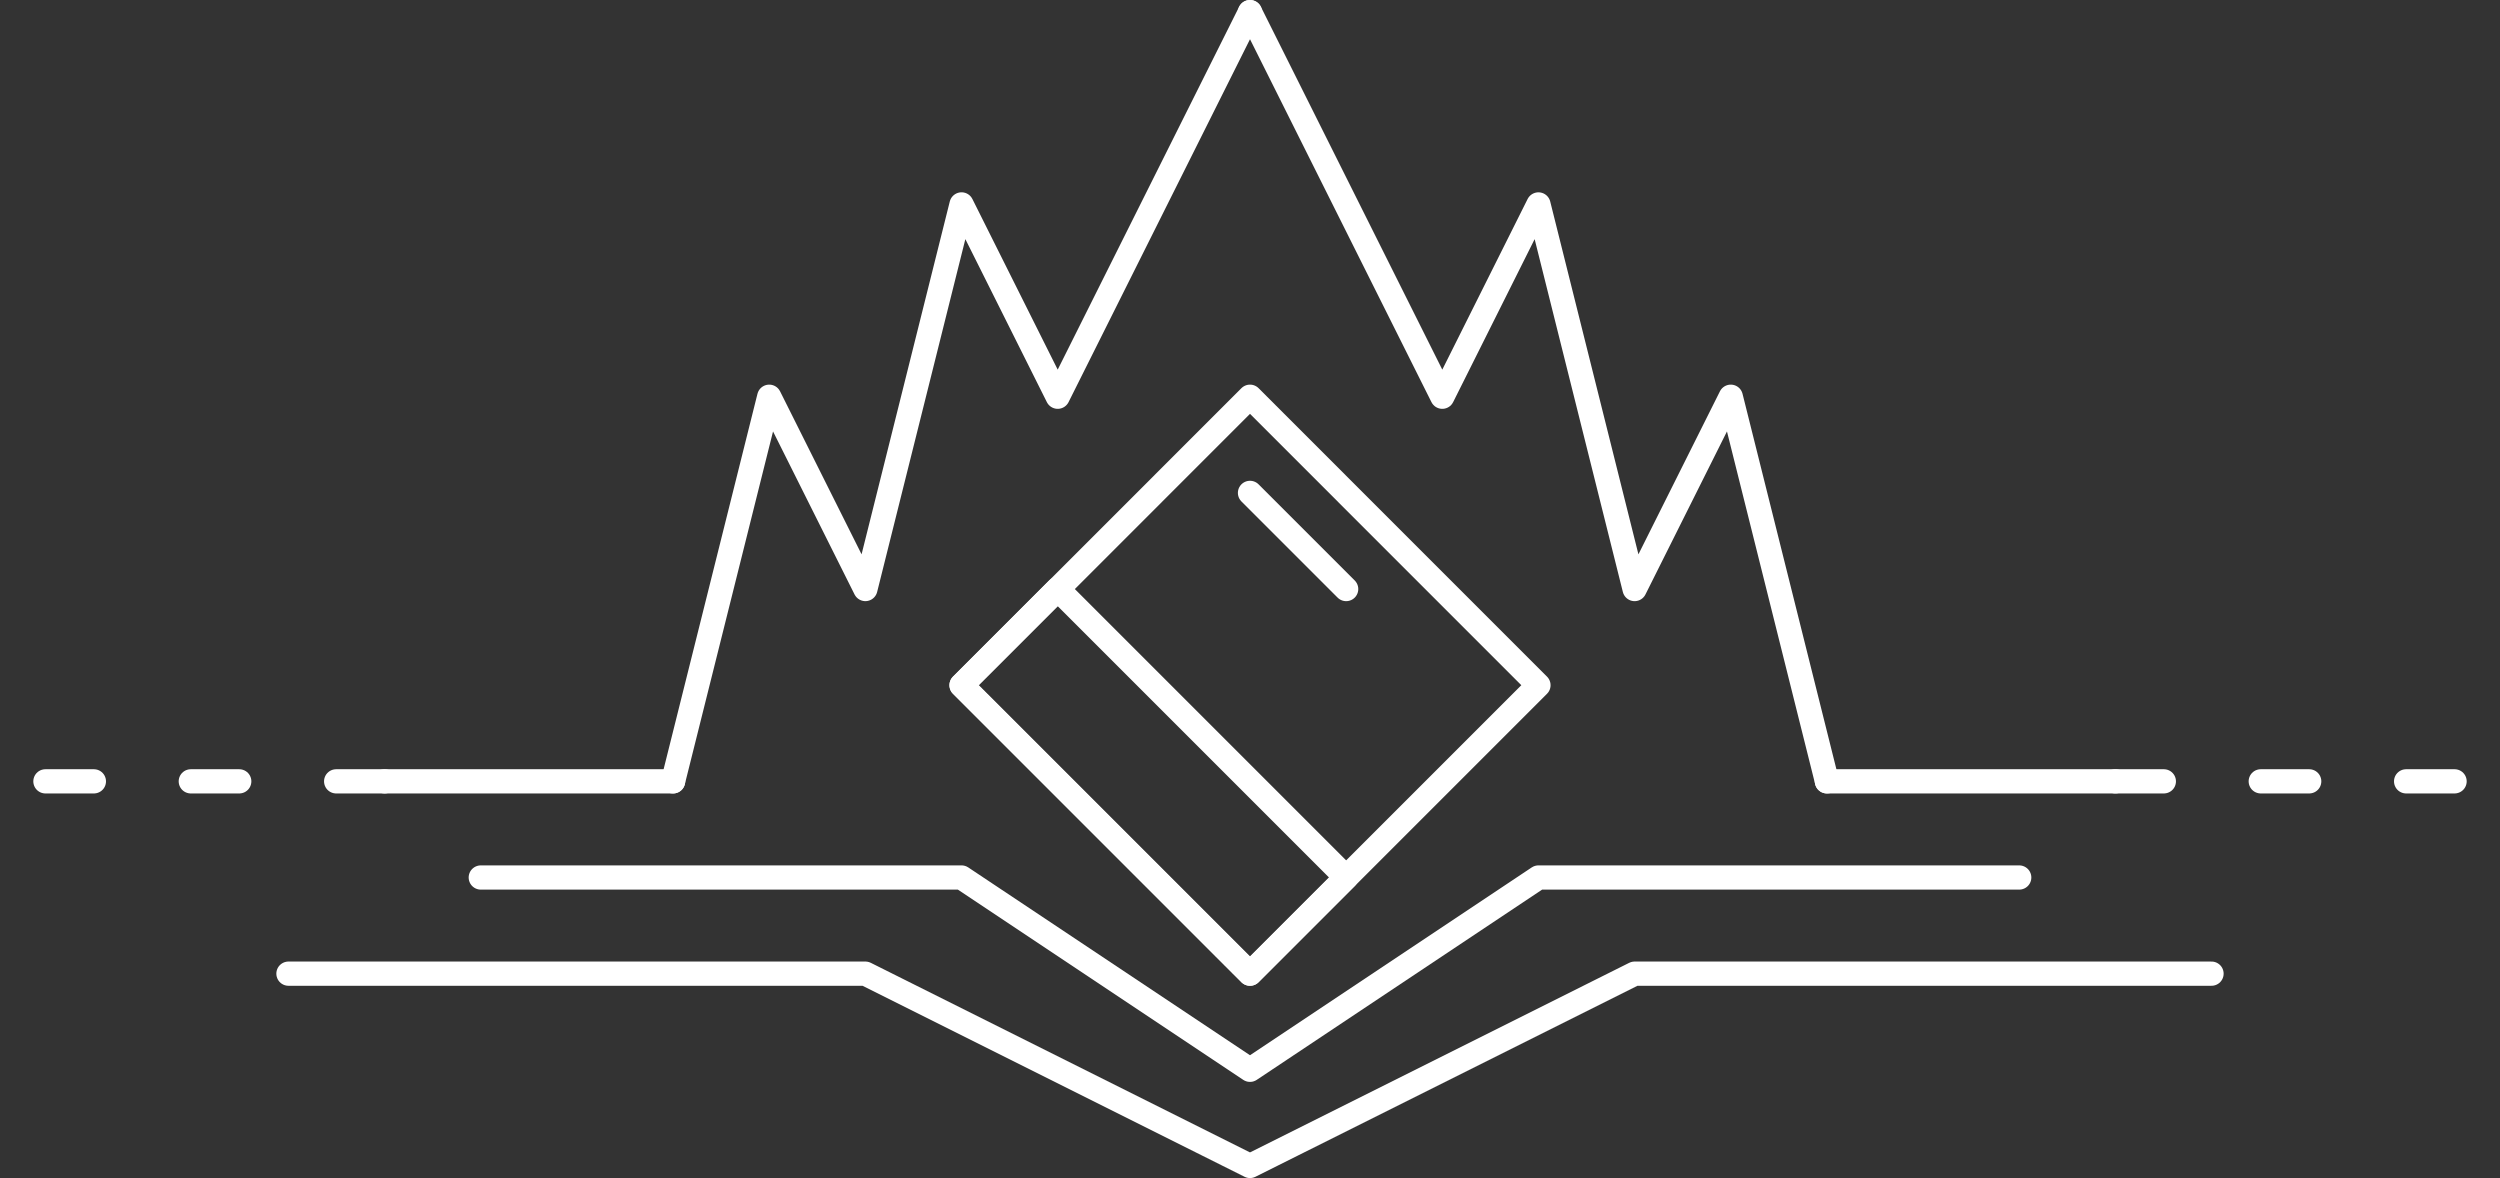 <?xml version="1.0" encoding="UTF-8" standalone="no"?>
<!-- Created with Inkscape (http://www.inkscape.org/) -->

<svg
   width="103.188mm"
   height="48.625mm"
   viewBox="0 0 103.188 48.625"
   version="1.1"
   id="svg1"
   inkscape:version="1.2.2 (b0a8486541, 2022-12-01)"
   sodipodi:docname="PatchPulseLogo.svg"
   inkscape:export-filename="PatchPulseLogo.png"
   inkscape:export-xdpi="96"
   inkscape:export-ydpi="96"
   xmlns:inkscape="http://www.inkscape.org/namespaces/inkscape"
   xmlns:sodipodi="http://sodipodi.sourceforge.net/DTD/sodipodi-0.dtd"
   xmlns="http://www.w3.org/2000/svg"
   xmlns:svg="http://www.w3.org/2000/svg">
  <rect x="0" y="0" width="103.188" height="48.625" fill="#333333" stroke="none"/>
  <sodipodi:namedview
     id="namedview1"
     pagecolor="#ffffff"
     bordercolor="#000000"
     borderopacity="0.25"
     inkscape:showpageshadow="2"
     inkscape:pageopacity="0.0"
     inkscape:pagecheckerboard="false"
     inkscape:deskcolor="#d1d1d1"
     inkscape:document-units="px"
     showgrid="true"
     inkscape:clip-to-page="false"
     inkscape:zoom="1.32"
     inkscape:cx="195.83333"
     inkscape:cy="95.833333"
     inkscape:window-width="1097"
     inkscape:window-height="650"
     inkscape:window-x="0"
     inkscape:window-y="0"
     inkscape:window-maximized="1"
     inkscape:current-layer="layer1">
    <inkscape:grid
       id="grid14"
       units="px"
       originx="3.969"
       originy="-7.437"
       spacingx="0.794"
       spacingy="0.794"
       empcolor="#0099e5"
       empopacity="0.302"
       color="#0099e5"
       opacity="0.149"
       empspacing="5"
       dotted="false"
       gridanglex="30"
       gridanglez="30"
       visible="true" />
  </sodipodi:namedview>
  <defs
     id="defs1">
    <clipPath
       clipPathUnits="userSpaceOnUse"
       id="clipPath15">
      <rect
         style="fill:none;stroke:#000000;stroke-linecap:butt;stroke-linejoin:bevel;paint-order:stroke markers fill;stop-color:#000000"
         id="rect15-7"
         width="45.034"
         height="38.956"
         x="262.483"
         y="121.001" />
    </clipPath>
    <clipPath
       clipPathUnits="userSpaceOnUse"
       id="clipPath52">
      <path
         id="path52"
         style="stroke-width:0.1;stroke-linecap:square;paint-order:markers fill stroke;stop-color:#000000"
         d="m -880.828,-187.298 h 1640.84 v 73.282 h -1640.84 z" />
    </clipPath>
    <rect
       x="92.341"
       y="71.908"
       width="104.621"
       height="37.133"
       id="rect14" />
    <rect
       x="67.881"
       y="54.521"
       width="213.367"
       height="79.276"
       id="rect13" />
    <rect
       x="92.341"
       y="71.908"
       width="104.621"
       height="37.133"
       id="rect14-3" />
  </defs>
  <g
     inkscape:label="Layer 1"
     inkscape:groupmode="layer"
     id="layer1"
     transform="translate(3.969,-7.437)">
    <g
       id="g50"
       style="fill:none;stroke:#ffffff">
      <path
         style="fill:none;fill-opacity:1;fill-rule:evenodd;stroke:#ffffff;stroke-width:1;stroke-linecap:round;stroke-linejoin:round;stroke-miterlimit:33.6;stroke-dasharray:none;stroke-dashoffset:0;stroke-opacity:1;paint-order:normal"
         d="M 15.875,43.656 H 35.719 l 11.906,7.937 11.906,-7.937 h 19.844"
         id="path14" />
      <path
         style="fill:none;fill-opacity:1;fill-rule:evenodd;stroke:#ffffff;stroke-width:1;stroke-linecap:round;stroke-linejoin:round;stroke-miterlimit:33.6;stroke-dasharray:none;stroke-dashoffset:0;stroke-opacity:1;paint-order:normal"
         d="M 7.937,47.625 H 31.75 L 47.625,55.562 63.5,47.625 h 23.812"
         id="path15" />
      <path
         style="fill:none;fill-opacity:1;fill-rule:evenodd;stroke:#ffffff;stroke-width:1;stroke-linecap:round;stroke-linejoin:round;stroke-miterlimit:33.6;stroke-dasharray:none;stroke-dashoffset:0;stroke-opacity:1;paint-order:normal"
         d="M 47.625,47.625 35.719,35.719 47.625,23.812 59.531,35.719 Z"
         id="path16"
         sodipodi:nodetypes="ccccc" />
      <path
         style="fill:none;fill-opacity:1;fill-rule:evenodd;stroke:#ffffff;stroke-width:1;stroke-linecap:round;stroke-linejoin:round;stroke-miterlimit:33.6;stroke-dasharray:none;stroke-dashoffset:0;stroke-opacity:1;paint-order:normal"
         d="m 47.625,27.781 3.969,3.969"
         id="path17" />
      <path
         style="fill:none;fill-opacity:1;fill-rule:evenodd;stroke:#ffffff;stroke-width:1;stroke-linecap:round;stroke-linejoin:round;stroke-miterlimit:33.6;stroke-dasharray:none;stroke-dashoffset:0;stroke-opacity:1;paint-order:normal"
         d="M 39.688,31.75 51.594,43.656 47.625,47.625 35.719,35.719 39.688,31.75"
         id="path18"
         sodipodi:nodetypes="ccccc" />
      <path
         style="fill:none;fill-opacity:1;fill-rule:evenodd;stroke:#ffffff;stroke-width:1;stroke-linecap:round;stroke-linejoin:round;stroke-miterlimit:33.6;stroke-dasharray:none;stroke-dashoffset:0;stroke-opacity:1;paint-order:normal"
         d="m 23.812,39.687 3.969,-15.875 3.969,7.937 3.969,-15.875 3.969,7.938 L 47.625,7.937 v 0"
         id="path45" />
      <path
         style="fill:none;fill-opacity:1;fill-rule:evenodd;stroke:#ffffff;stroke-width:1;stroke-linecap:round;stroke-linejoin:round;stroke-miterlimit:33.6;stroke-dasharray:none;stroke-dashoffset:0;stroke-opacity:1;paint-order:normal"
         d="M 71.438,39.687 67.469,23.812 63.5,31.75 59.531,15.875 55.562,23.812 47.625,7.937 v 0"
         id="path46" />
      <path
         style="fill:none;fill-opacity:1;fill-rule:evenodd;stroke:#ffffff;stroke-width:1;stroke-linecap:round;stroke-linejoin:round;stroke-miterlimit:33.6;stroke-dasharray:none;stroke-dashoffset:0;stroke-opacity:1;paint-order:normal"
         d="M 23.812,39.687 H 11.906"
         id="path47" />
      <path
         style="fill:none;fill-opacity:1;fill-rule:evenodd;stroke:#ffffff;stroke-width:1;stroke-linecap:round;stroke-linejoin:round;stroke-miterlimit:33.6;stroke-dasharray:none;stroke-dashoffset:0;stroke-opacity:1;paint-order:normal"
         d="M 71.437,39.687 H 83.344"
         id="path48" />
      <path
         style="fill:none;fill-opacity:1;fill-rule:evenodd;stroke:#ffffff;stroke-width:1;stroke-linecap:round;stroke-linejoin:round;stroke-miterlimit:33.6;stroke-dasharray:2, 4;stroke-dashoffset:0;stroke-opacity:1;paint-order:normal"
         d="m 11.906,39.687 h -15.875"
         id="path49"
         sodipodi:nodetypes="cc" />
      <path
         style="fill:none;fill-opacity:1;fill-rule:evenodd;stroke:#ffffff;stroke-width:1;stroke-linecap:round;stroke-linejoin:round;stroke-miterlimit:33.6;stroke-dasharray:2, 4;stroke-dashoffset:0;stroke-opacity:1;paint-order:normal"
         d="M 83.344,39.687 H 99.219"
         id="path50"
         sodipodi:nodetypes="cc" />
    </g>
  </g>
</svg>
